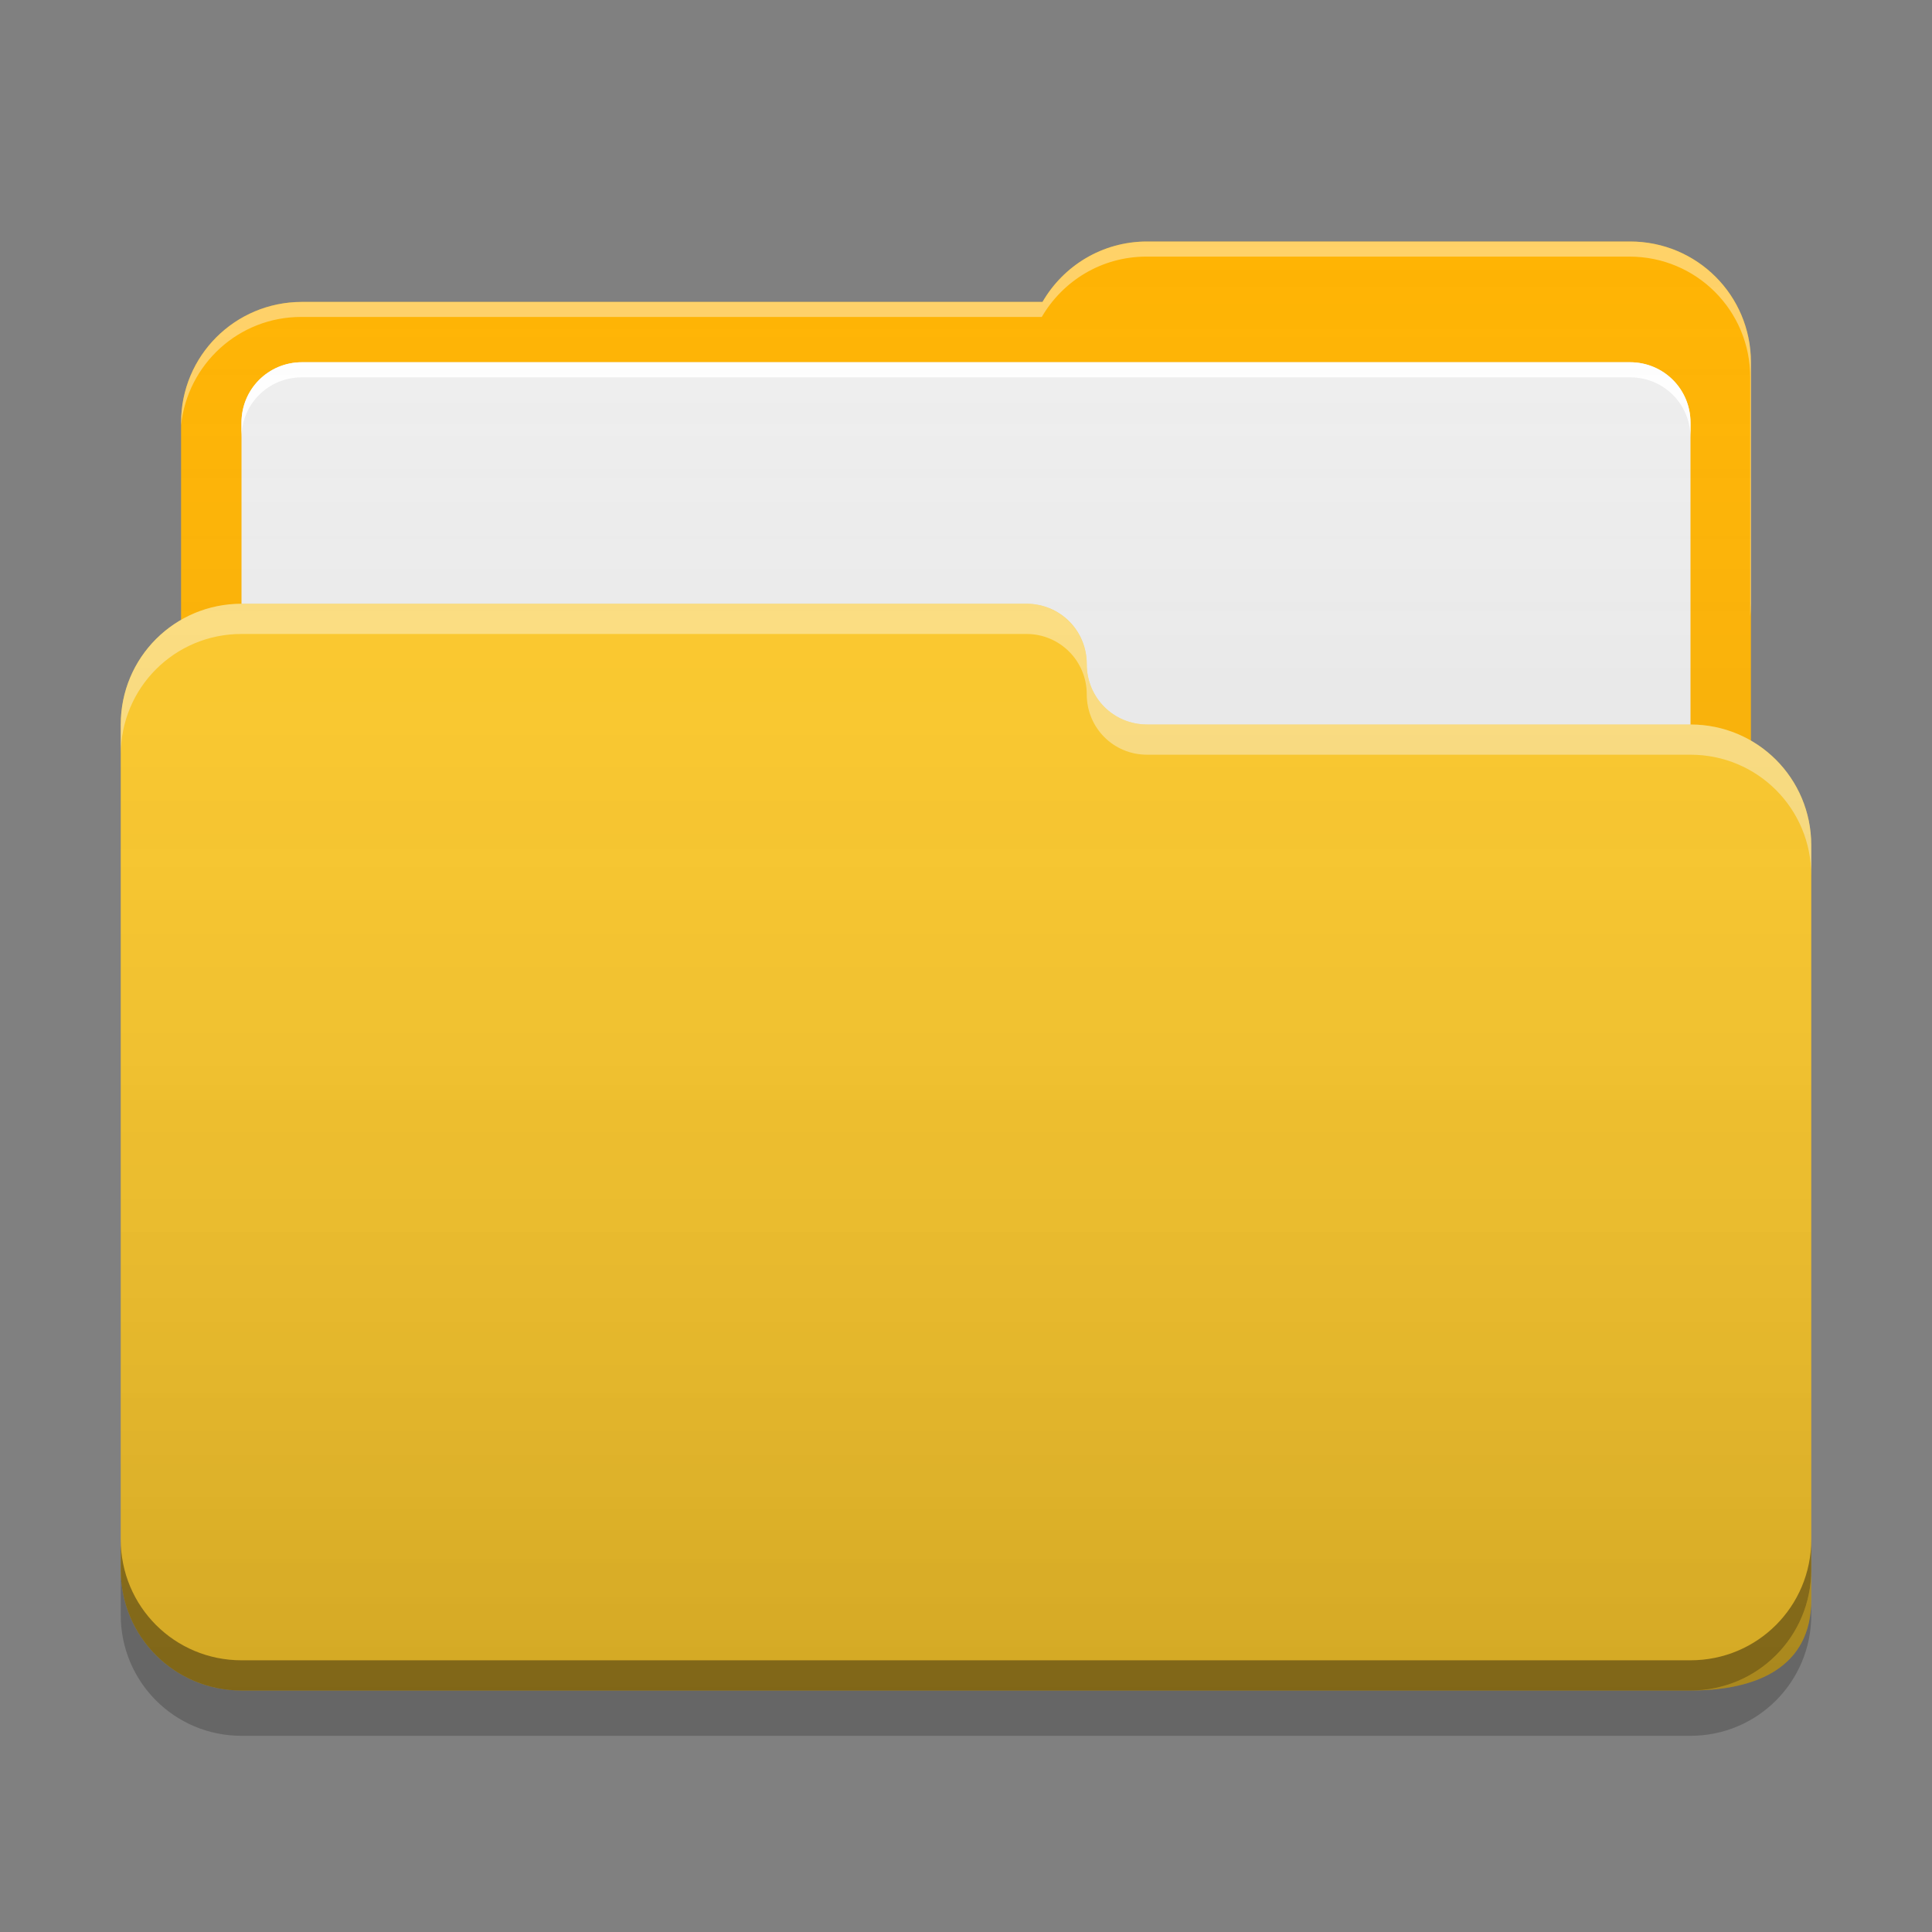 
<svg xmlns="http://www.w3.org/2000/svg" xmlns:xlink="http://www.w3.org/1999/xlink" width="22" height="22" viewBox="0 0 22 22" version="1.1">
<rect x="0" y="0" width="22" height="22" fill="#808080" stroke="none"/>
<defs>
<linearGradient id="linear0" gradientUnits="userSpaceOnUse" x1="32" y1="60" x2="32" y2="4" gradientTransform="matrix(0.344,0,0,0.344,0,0)">
<stop offset="0" style="stop-color:rgb(0%,0%,0%);stop-opacity:0.2;"/>
<stop offset="1" style="stop-color:rgb(100%,100%,100%);stop-opacity:0;"/>
</linearGradient>
</defs>
<g id="surface1">
<path style=" stroke:none;fill-rule:nonzero;fill:rgb(100%,70.196%,0%);fill-opacity:1;" d="M 13.062 2.75 C 12.551 2.75 12.109 3.027 11.871 3.438 L 3.438 3.438 C 2.676 3.438 2.062 4.051 2.062 4.812 L 2.062 9.625 C 2.062 10.387 2.676 11 3.438 11 L 18.562 11 C 19.324 11 19.938 10.387 19.938 9.625 L 19.938 4.125 C 19.938 3.363 19.324 2.75 18.562 2.75 Z M 13.062 2.75 "/>
<path style=" stroke:none;fill-rule:nonzero;fill:rgb(93.333%,93.333%,93.333%);fill-opacity:1;" d="M 3.438 4.125 L 18.562 4.125 C 18.941 4.125 19.25 4.434 19.25 4.812 L 19.25 17.188 C 19.25 17.566 18.941 17.875 18.562 17.875 L 3.438 17.875 C 3.059 17.875 2.75 17.566 2.75 17.188 L 2.75 4.812 C 2.75 4.434 3.059 4.125 3.438 4.125 Z M 3.438 4.125 "/>
<path style=" stroke:none;fill-rule:nonzero;fill:rgb(100%,100%,100%);fill-opacity:0.4;" d="M 13.062 2.75 C 12.551 2.75 12.109 3.027 11.871 3.438 L 3.438 3.438 C 2.676 3.438 2.062 4.051 2.062 4.812 L 2.062 4.84 C 2.137 4.145 2.719 3.609 3.43 3.609 L 11.863 3.609 C 12.102 3.199 12.543 2.922 13.055 2.922 L 18.555 2.922 C 19.316 2.922 19.93 3.535 19.93 4.297 L 19.93 7.02 C 19.934 6.973 19.938 6.926 19.938 6.875 L 19.938 4.125 C 19.938 3.363 19.324 2.75 18.562 2.75 Z M 13.062 2.75 "/>
<path style=" stroke:none;fill-rule:nonzero;fill:rgb(100%,79.216%,15.686%);fill-opacity:1;" d="M 2.75 6.875 C 1.988 6.875 1.375 7.488 1.375 8.25 L 1.375 17.875 C 1.375 18.637 1.988 19.25 2.75 19.25 L 19.25 19.25 C 20.012 19.25 20.625 18.98 20.625 18.219 L 20.625 9.625 C 20.625 8.863 20.012 8.25 19.25 8.25 L 13.082 8.25 C 13.074 8.25 13.07 8.25 13.062 8.25 C 12.68 8.25 12.375 7.945 12.375 7.562 C 12.375 7.18 12.07 6.875 11.688 6.875 Z M 2.75 6.875 "/>
<path style=" stroke:none;fill-rule:nonzero;fill:rgb(100%,100%,100%);fill-opacity:0.4;" d="M 2.75 6.875 C 1.988 6.875 1.375 7.488 1.375 8.25 L 1.375 8.594 C 1.375 7.832 1.988 7.219 2.75 7.219 L 11.688 7.219 C 12.07 7.219 12.375 7.527 12.375 7.906 C 12.375 8.289 12.68 8.594 13.062 8.594 C 13.07 8.594 13.074 8.594 13.082 8.594 L 19.25 8.594 C 20.012 8.594 20.625 9.207 20.625 9.969 L 20.625 9.625 C 20.625 8.863 20.012 8.25 19.25 8.25 L 13.082 8.25 C 13.074 8.25 13.07 8.25 13.062 8.25 C 12.68 8.25 12.375 7.945 12.375 7.562 C 12.375 7.184 12.07 6.875 11.688 6.875 Z M 2.75 6.875 "/>
<path style=" stroke:none;fill-rule:nonzero;fill:rgb(0%,0%,0%);fill-opacity:0.4;" d="M 1.375 17.531 L 1.375 17.875 C 1.375 18.637 1.988 19.25 2.75 19.25 L 19.25 19.25 C 20.012 19.25 20.625 18.637 20.625 17.875 L 20.625 17.531 C 20.625 18.293 20.012 18.906 19.25 18.906 L 2.75 18.906 C 1.988 18.906 1.375 18.293 1.375 17.531 Z M 1.375 17.531 "/>
<path style=" stroke:none;fill-rule:nonzero;fill:rgb(0%,0%,0%);fill-opacity:0.2;" d="M 1.375 17.875 L 1.375 18.391 C 1.375 19.152 1.988 19.766 2.75 19.766 L 19.25 19.766 C 20.012 19.766 20.625 19.152 20.625 18.391 L 20.625 17.875 C 20.625 18.637 20.012 19.25 19.25 19.25 L 2.75 19.25 C 1.988 19.25 1.375 18.637 1.375 17.875 Z M 1.375 17.875 "/>
<path style=" stroke:none;fill-rule:nonzero;fill:rgb(100%,100%,100%);fill-opacity:1;" d="M 3.438 4.125 C 3.055 4.125 2.75 4.43 2.75 4.812 L 2.75 4.984 C 2.75 4.602 3.055 4.297 3.438 4.297 L 18.562 4.297 C 18.945 4.297 19.25 4.602 19.25 4.984 L 19.25 4.812 C 19.25 4.43 18.945 4.125 18.562 4.125 Z M 3.438 4.125 "/>
<path style=" stroke:none;fill-rule:nonzero;fill:url(#linear0);" d="M 13.062 2.75 C 12.551 2.75 12.109 3.027 11.871 3.438 L 3.438 3.438 C 2.676 3.438 2.062 4.051 2.062 4.812 L 2.062 7.059 C 1.652 7.297 1.375 7.738 1.375 8.25 L 1.375 17.875 C 1.375 18.637 1.988 19.25 2.75 19.25 L 19.25 19.25 C 20.012 19.25 20.625 18.98 20.625 18.219 L 20.625 9.625 C 20.625 9.113 20.348 8.672 19.938 8.434 L 19.938 4.125 C 19.938 3.363 19.324 2.75 18.562 2.75 Z M 13.062 2.75 "/>
</g>
</svg>
